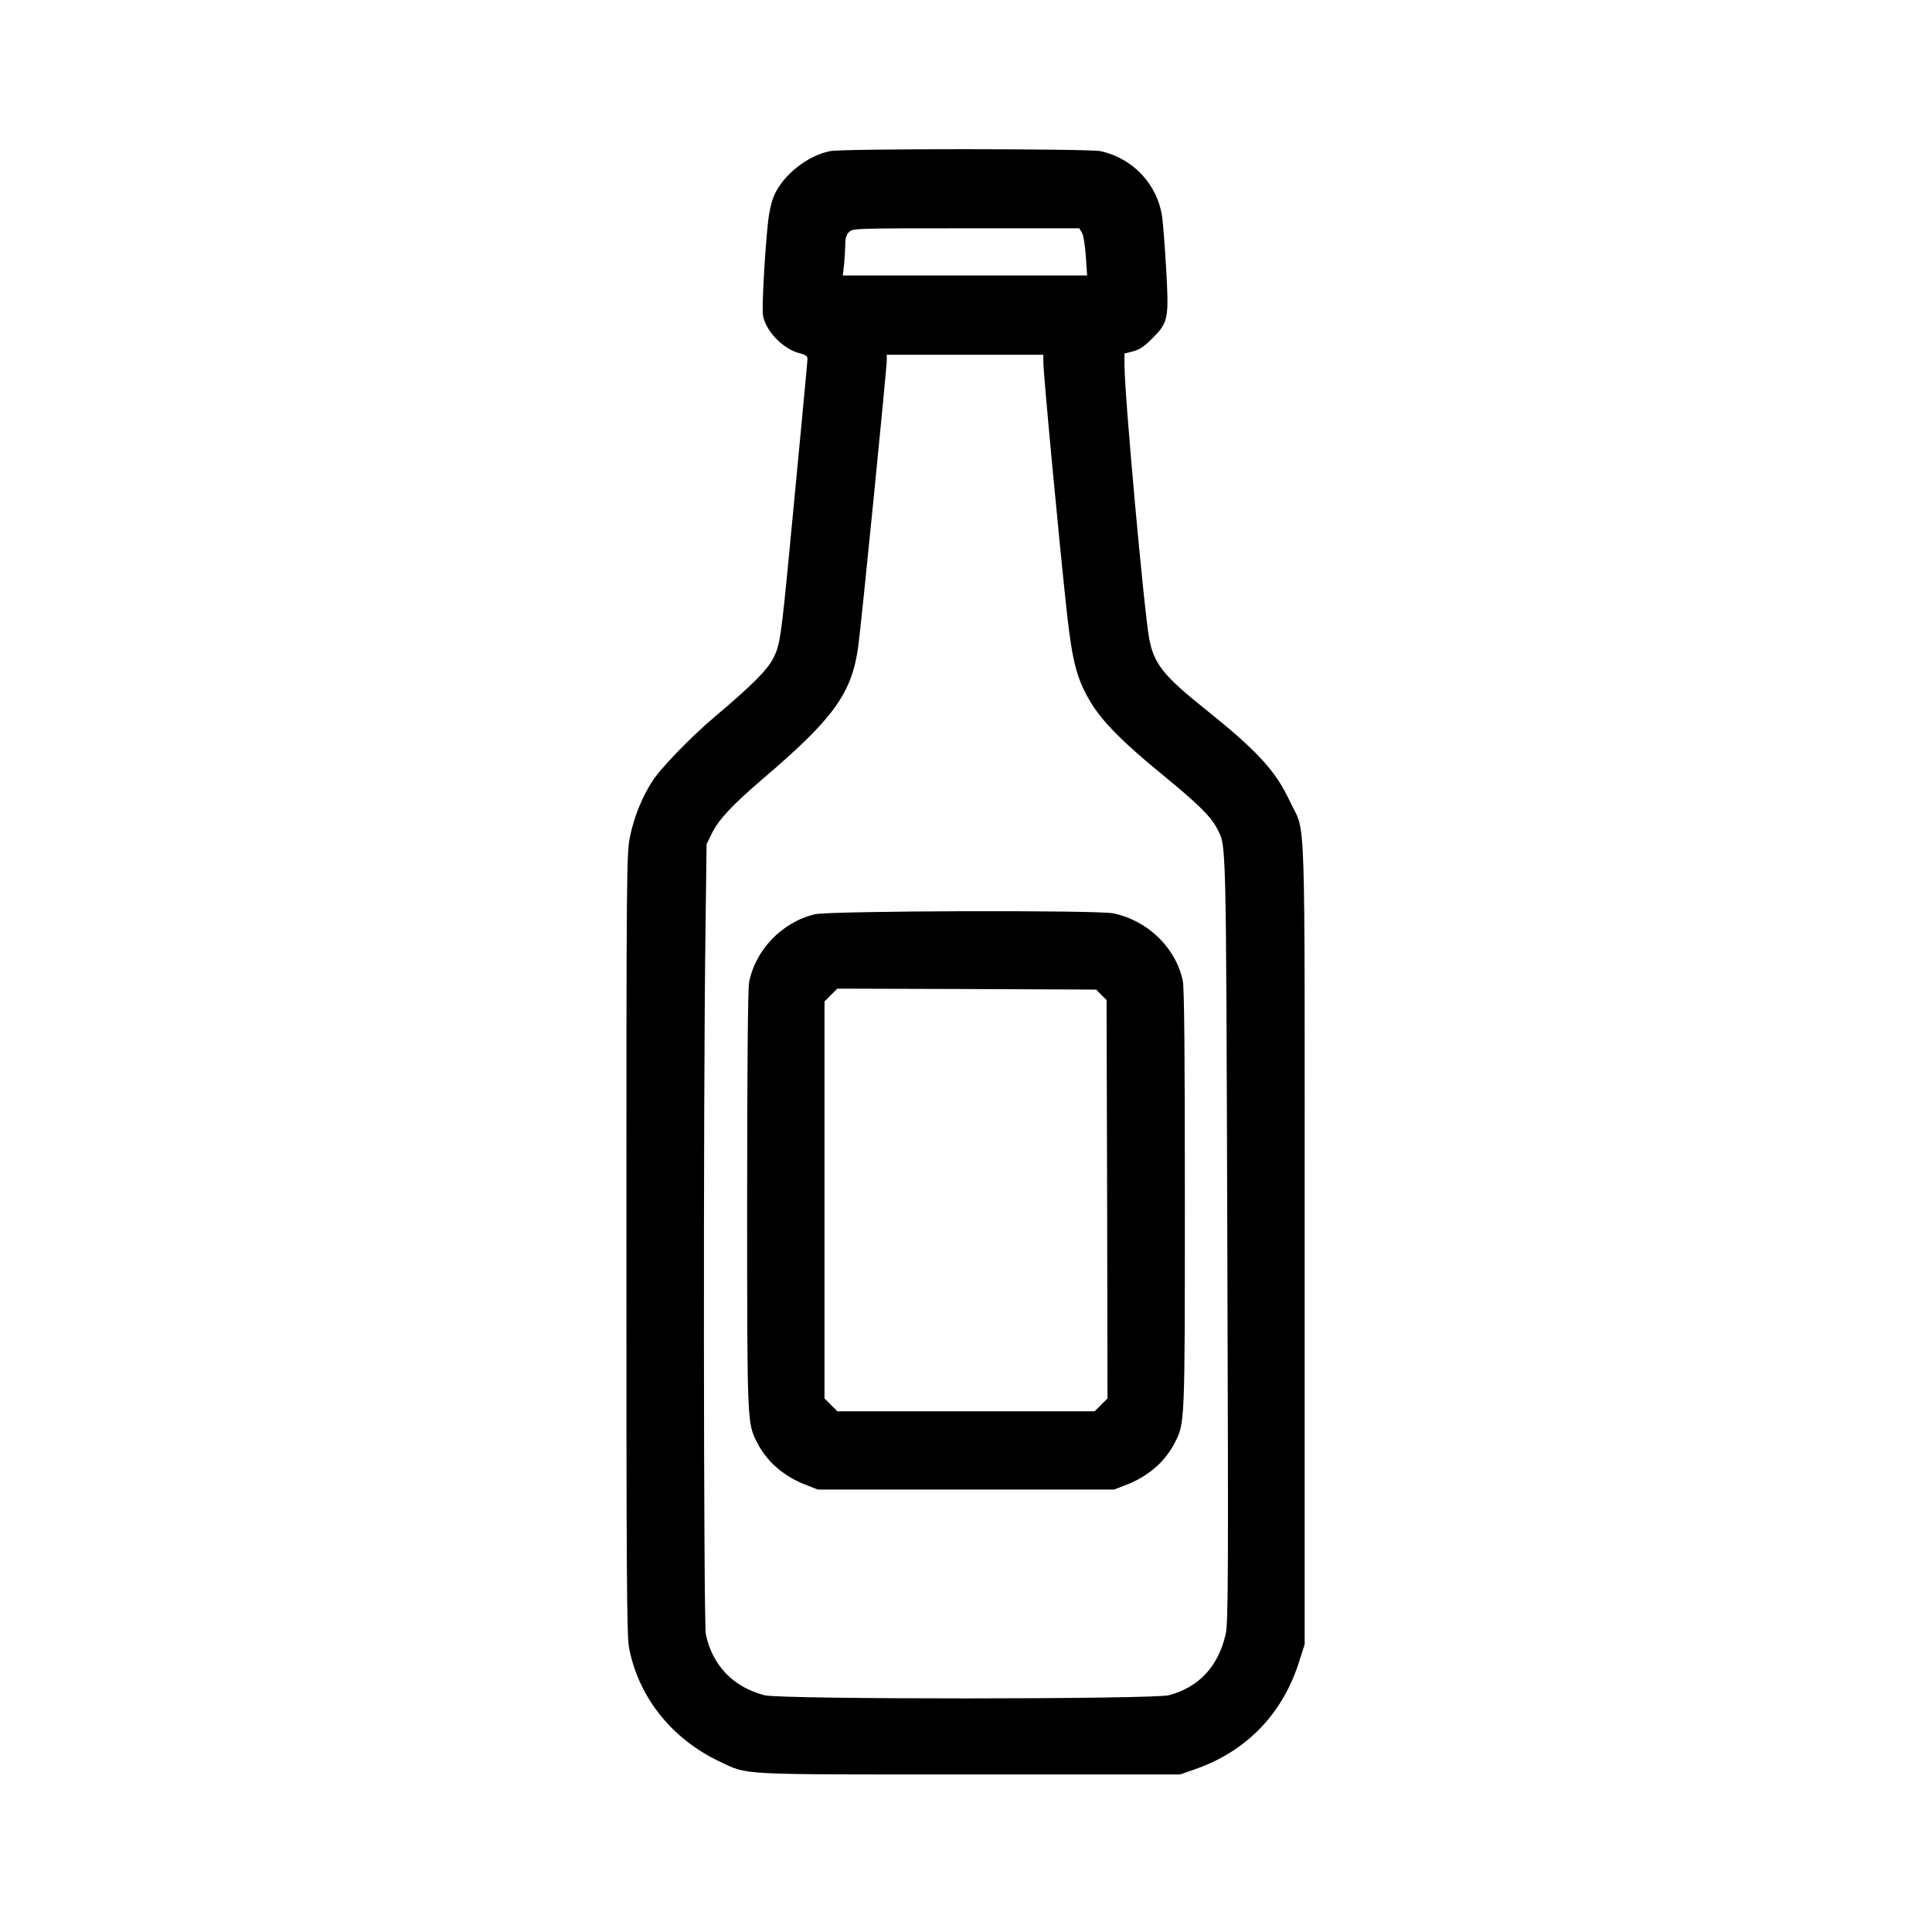 <?xml version="1.0" standalone="no"?>
<!DOCTYPE svg PUBLIC "-//W3C//DTD SVG 20010904//EN" "http://www.w3.org/TR/2001/REC-SVG-20010904/DTD/svg10.dtd">
<svg xmlns="http://www.w3.org/2000/svg" version="1.0" width="1024pt" height="1024pt" viewBox="0 0 1024 1024" preserveAspectRatio="xMidYMid meet">
<g transform="translate(0,1024) scale(0.1,-0.1)" fill="#000000" stroke="none">
<path d="M4400 9439 c-118 -23 -246 -123 -295 -231 -15 -33 -28 -88 -34 -143 -17 -155 -34 -461 -27 -497 15 -84 107 -178 193 -200 30 -7 43 -16 43 -28 0 -10 -16 -181 -35 -381 -19 -200 -46 -483 -60 -629 -45 -469 -51 -507 -85 -576 -31 -63 -109 -142 -315 -316 -124 -105 -285 -271 -329 -341 -54 -84 -96 -189 -117 -292 -18 -86 -19 -182 -19 -2157 0 -1746 2 -2078 14 -2141 50 -262 226 -483 479 -603 156 -73 74 -69 1322 -69 l1120 0 80 28 c274 96 465 295 552 574 l28 88 0 2125 c0 2389 7 2161 -76 2338 -78 168 -172 270 -464 504 -209 167 -260 233 -284 363 -28 154 -131 1292 -131 1450 l0 61 46 12 c34 9 61 27 103 70 83 83 87 103 72 366 -7 116 -16 239 -21 274 -24 174 -155 314 -328 351 -64 13 -1362 14 -1432 0z m1334 -431 c8 -14 17 -66 21 -125 l7 -103 -648 0 -647 0 7 61 c3 34 6 82 6 105 0 31 6 50 20 64 20 20 33 20 620 20 l600 0 14 -22z m-204 -688 c0 -63 85 -963 125 -1330 29 -258 52 -346 122 -466 61 -104 174 -219 389 -394 184 -151 252 -218 284 -280 50 -99 48 2 55 -2175 6 -1826 5 -2037 -9 -2098 -40 -171 -142 -280 -301 -322 -86 -22 -2060 -23 -2144 0 -166 44 -275 158 -310 323 -12 58 -14 2831 -2 3712 l6 475 28 58 c37 75 111 153 277 295 370 316 465 448 499 697 15 103 151 1473 151 1514 l0 31 415 0 415 0 0 -40z"/>
<path d="M4318 5394 c-174 -42 -316 -190 -348 -363 -6 -34 -10 -459 -10 -1155 0 -1188 0 -1177 53 -1282 52 -102 143 -181 263 -226 l59 -23 785 0 785 0 59 23 c120 45 211 124 263 226 53 105 53 93 53 1288 0 773 -3 1123 -11 1160 -37 174 -184 318 -367 357 -84 18 -1509 14 -1584 -5z m1519 -427 l28 -27 3 -1056 2 -1056 -34 -34 -34 -34 -682 0 -682 0 -34 34 -34 34 0 1052 0 1052 34 34 34 34 686 -2 686 -3 27 -28z"/>
</g>
</svg>
